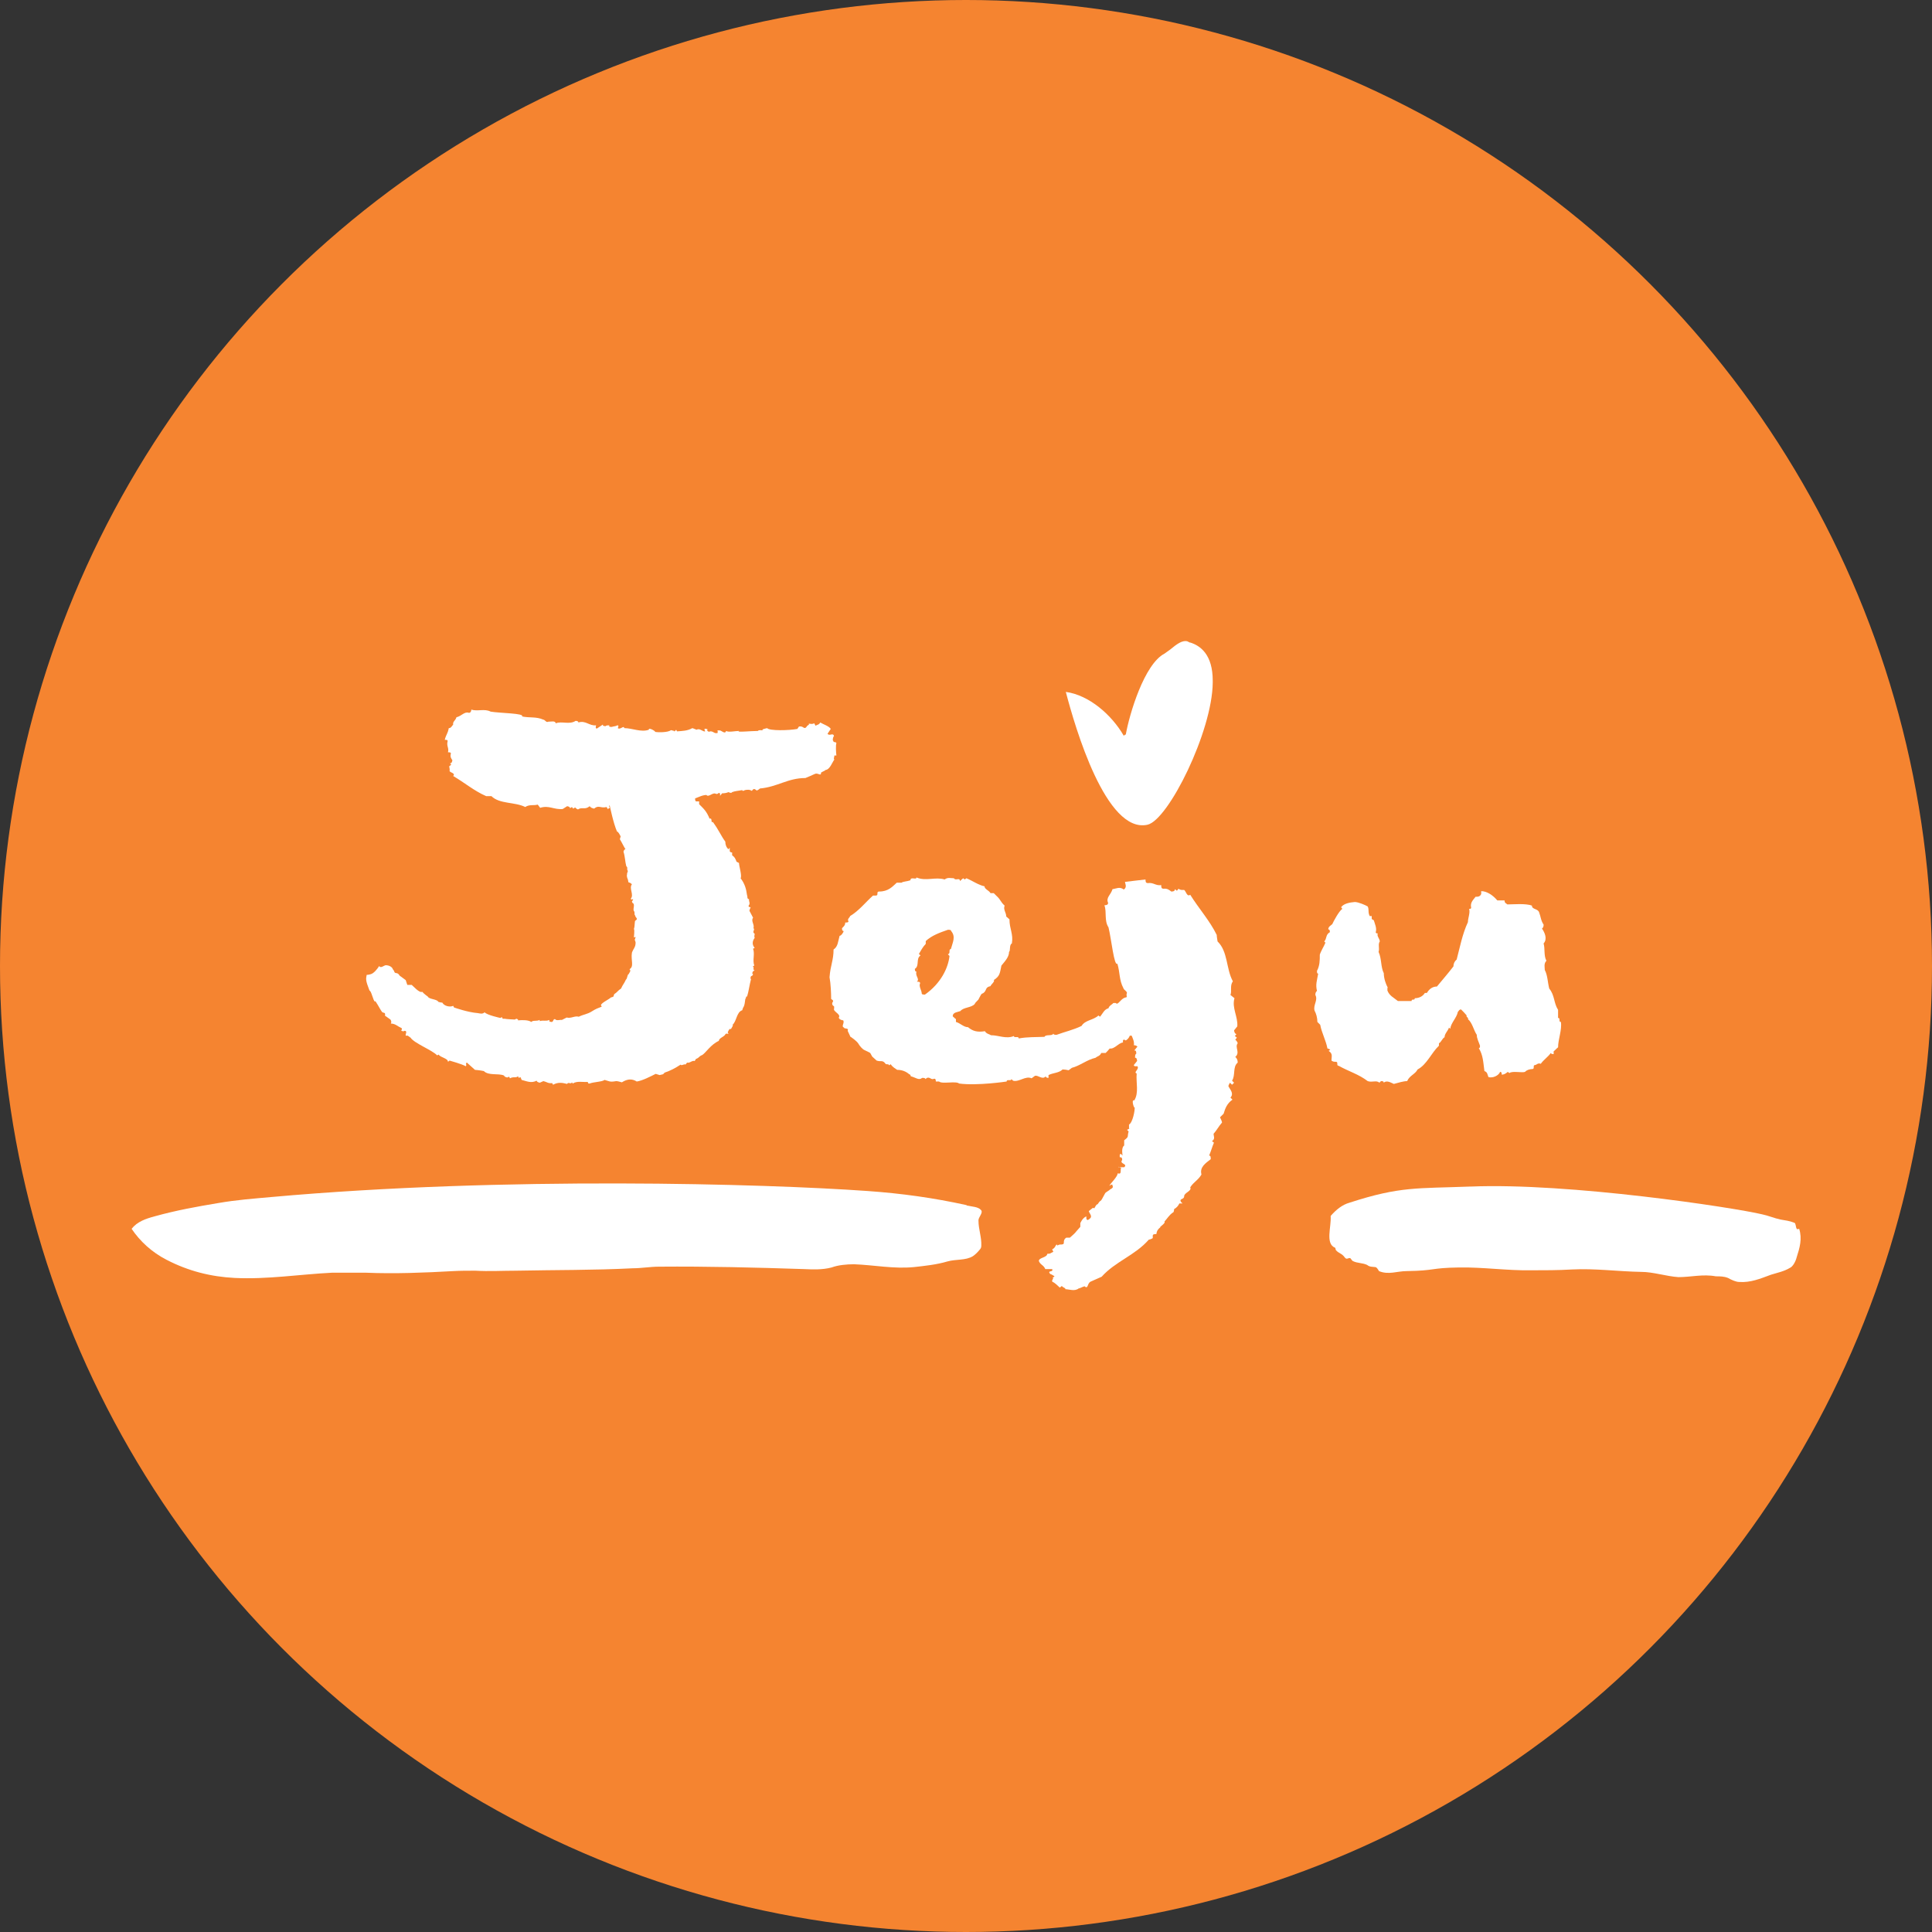 <?xml version="1.0" encoding="UTF-8"?>
<svg id="_레이어_1" data-name="레이어 1" xmlns="http://www.w3.org/2000/svg" viewBox="0 0 48 48">
  <rect x="0" y="0" width="48" height="48" fill="#333333" stroke="none"/>
  <defs>
    <style>
      .cls-1 {
        fill: #fff;
      }

      .cls-2 {
        fill: #f58430;
      }
    </style>
  </defs>
  <circle class="cls-2" cx="24" cy="24" r="24"/>
  <g>
    <path class="cls-1" d="M29.57,15.97s-.05-.03-.08-.04c-.12-.02-.24.06-.42.21l-.14.1c-.5.26-.87,1.5-.96,2.01-.02,0-.03.01-.05.03-.3-.52-.86-1.01-1.44-1.09.23.88,1,3.53,2.03,3.3.52-.12,1.61-2.32,1.62-3.53v-.05c0-.64-.3-.87-.57-.95Z"/>
    <path class="cls-1" d="M36.51,29.48c-1.29.05-1.72-.01-2.98.4-.18.05-.33.17-.47.33.02.27-.14.69.11.79.01,0,.01.04.02.06.07.08.15.08.22.18.05.07.09,0,.14.02.02.02.04.06.06.07.12.06.24.04.36.1.06.05.13.04.19.05.04-.01.09.08.1.1.24.1.45,0,.69,0,.72-.01.58-.08,1.3-.09.6-.01,1.19.08,1.79.07.33,0,.68,0,1.01-.02.58-.03,1.15.05,1.73.06.29,0,.62.11.92.13.31,0,.61-.08.93-.02.1,0,.2,0,.3.04.09.05.2.1.28.1.28.02.52-.08.79-.18.16-.05.32-.08.47-.17.07-.03.14-.15.17-.27.07-.22.14-.45.06-.7-.01,0-.05.02-.06,0-.03-.04-.02-.14-.06-.15-.12-.05-.23-.06-.34-.08-.15-.03-.31-.1-.46-.13-.71-.17-4.8-.79-7.24-.69Z"/>
    <path class="cls-1" d="M24.02,29.95c.13.03.28.03.35.11.07.07-.07.18-.06.27,0,.21.08.41.07.62,0,.04-.01.07-.05.11-.04.05-.1.11-.16.15-.18.11-.42.07-.63.13-.27.08-.56.11-.83.14-.5.05-.98-.05-1.49-.07-.19,0-.4.02-.56.08-.23.06-.46.05-.69.04-1.21-.04-2.39-.07-3.6-.06-.21,0-.44.04-.65.04-.97.05-1.93.04-2.9.06-.34,0-.67.02-1.01,0-.19,0-.38,0-.55.01-.71.04-1.45.07-2.17.04-.27,0-.57,0-.84,0-.8.04-1.61.17-2.42.13-.59-.03-1.15-.17-1.69-.45-.37-.19-.66-.46-.87-.77.14-.18.35-.25.57-.31.54-.15,1.04-.24,1.58-.33.46-.08.88-.11,1.32-.15,5.79-.52,12.28-.33,14.81-.15.85.06,1.64.17,2.46.35Z"/>
    <path class="cls-1" d="M34.47,24.54v.07c.05.13.15.17.26.26h.34c0-.07.08,0,.08-.07.08,0,.19-.03.25-.13h.05c.06-.1.14-.16.25-.16.14-.17.28-.33.41-.5,0-.07.03-.13.08-.17.08-.3.14-.63.28-.93,0-.1.06-.23.03-.33.03,0,.05,0,.05-.03-.03-.13.06-.2.11-.27.06,0,.11,0,.14-.07v-.07c.14,0,.29.1.4.23h.18c0,.07.04.07.07.1.14,0,.46-.03.61.03,0,.1.15.07.18.17.04.1.04.2.11.3,0,.03,0,.07-.04.1.07.1.14.26.04.37.04.13,0,.3.07.43-.07.07-.04.17-.04.23.07.13.07.3.11.46.14.17.11.36.22.53v.2c.07,0,0,.1.07.1.03.2-.07.43-.07.63-.04.03-.07.07-.11.1v.07s-.07,0-.07-.03c-.07.1-.18.17-.25.27-.07-.03-.11.03-.14.03-.07,0,0,.1-.07.1s-.15.03-.18.07c-.07.03-.32-.03-.39.03l-.04-.03s-.07.07-.15.07c0-.03,0-.07-.04-.07-.04.1-.19.16-.29.13-.03-.07-.02-.12-.1-.15-.03-.21-.03-.39-.14-.57.03,0,.03-.03.03-.06-.03-.09-.08-.18-.08-.27-.08-.12-.11-.3-.22-.39.03-.03-.06-.06-.03-.09-.05-.06-.08-.09-.14-.15-.05,0-.05.03-.08.06-.03.15-.17.27-.19.42l-.03-.03c-.03.09-.11.15-.11.24-.06.03-.08.12-.14.15v.06c-.19.18-.3.47-.53.59-.06.12-.2.15-.26.29-.09,0-.22.04-.33.07-.07-.03-.18-.1-.25-.03,0-.04-.04-.04-.07-.04l-.04.04c-.07-.07-.18,0-.29-.04-.22-.17-.47-.24-.72-.38-.07,0,0-.1-.07-.1-.04,0-.07,0-.11-.03,0-.1.04-.17-.07-.24l.04-.03s-.04-.03-.07-.03c-.04-.21-.14-.38-.18-.59t-.07-.07c0-.1-.03-.21-.07-.28-.04-.14.09-.26.02-.39,0-.03,0-.07.04-.1-.04-.16,0-.26.03-.43-.03,0-.03-.03-.03-.07.07-.13.07-.26.07-.4.03-.1.1-.2.14-.3l-.03-.03c.07-.07.03-.17.14-.23,0-.03,0-.07-.04-.07,0-.07.07-.1.1-.13.03-.07.17-.33.25-.38l-.03-.04c.06-.09.21-.12.34-.13.09,0,.27.08.32.11.04.08,0,.14.05.24h.05v.07s.03.03.05.03c.03.1.08.2.05.3,0,.03.03.03.05.03-.03.07.05.13.05.2-.05.07,0,.17-.03.26.08.17.05.37.13.53,0,.13.05.27.1.36Z"/>
    <path class="cls-1" d="M21.15,25.77s.13.09.17.15c.04.07.11.15.16.17.07.03.14.07.14.07l.05.09.11.1c.12.04.14-.03.23.09.04,0,.08,0,.08.03l.04-.03c.04.07.12.11.16.14.12,0,.22.04.3.11.04,0,.04.08.04.05.12.03.2.11.28.04.04,0,.08,0,.08.03l.04-.03c.08-.03.1.06.18.02.04,0,.04.04.04.07h.08c.08.07.42-.02.5.05.45.06,1.18-.05,1.18-.05,0-.07.11,0,.12-.06l.04.04c.15.04.31-.13.46-.06t.08-.06c.08-.03.19.11.27.01,0,.03.04.04.07.04t0-.07c.12-.06.26-.05.35-.14.04,0,.11.01.15.02t.08-.06c.2-.05.37-.2.59-.25.04-.04.11-.04.14-.12.04,0,.07,0,.11,0,.03-.03.07-.07.1-.11.12.02.22-.14.33-.15,0-.03-.01-.07.03-.07l.04.02q.07-.04.1-.12c.12.02.18-.13.24-.21t.07-.01s.03-.04.06-.08t.08-.01c.1-.08.16-.19.3-.25,0-.03-.01-.07.03-.07.08.02.06-.08.09-.12.03-.02.13-.09.16-.06,0,.06.1-.14.09-.09.03.03.16-.31.19-.33l-.32-.83c-.12.16-.53.71-.75.76,0,.17-.19.18-.32.28,0,.03.02.07-.02.07-.11.02-.16.15-.23.16,0-.03-.05-.02-.08-.02-.03.04-.1.06-.12.13-.11.03-.14.13-.21.21l-.04-.03c-.13.12-.33.11-.42.26-.21.1-.4.14-.62.22-.04,0-.07,0-.08-.03-.03.07-.19.01-.22.08-.23.01-.42,0-.64.04,0-.07-.12,0-.12-.06-.19.08-.38-.02-.57-.02-.04-.03-.11-.03-.15-.1-.19.03-.3,0-.42-.1-.11,0-.19-.1-.3-.13v-.07s-.04-.03-.08-.07c0-.1.11-.1.19-.13.08-.1.28-.08.36-.18,0-.03.1-.1.1-.13.04-.07.06-.13.1-.13.11-.07.04-.15.19-.18,0-.03.12-.12.08-.15.15-.1.15-.16.19-.36.08-.1.19-.21.19-.34.04-.03,0-.18.07-.21.04-.24-.06-.36-.06-.6t-.08-.07c0-.1-.08-.17-.04-.27-.11-.1-.09-.14-.2-.24l-.07-.07h-.08c-.04-.07-.15-.1-.15-.17-.15-.03-.3-.14-.45-.2l-.04.03-.04-.03s-.04.03-.08.07c0-.1-.11,0-.15-.07-.08,0-.15-.03-.23.03-.23-.07-.47.05-.7-.05,0,.07-.15-.03-.15.07-.08.03-.19.03-.22.06h-.12c-.11.1-.21.22-.44.22-.08,0,0,.1-.08.1h-.07c-.19.17-.34.37-.57.51,0,.03-.08.07-.04.13,0,.03-.04.03-.08.03,0,.07-.04.1-.08.14,0,.03,0,.07.04.07,0,.03-.06.12-.1.12-.04.14-.04.27-.15.34,0,.27-.08.4-.1.69.03.16.04.4.04.54.12.07-.03.07.05.17.04,0,.02.06.02.1.04.07.17.12.12.19,0,.04.07.07.11.07.04.07-.06.15.02.18,0,.04.13,0,.09.08l.07.15ZM23.63,23.57c-.08.03,0,.11-.08.14l.04.04c-.03.29-.21.68-.61.96-.04,0-.08,0-.08-.03,0-.07-.08-.18-.04-.25,0-.04-.04-.04-.08-.04.08-.07-.05-.14-.01-.25-.04,0-.04-.04-.04-.07.12-.07.02-.26.14-.33l-.04-.04c.04-.07.1-.18.17-.25v-.07c.15-.14.35-.21.55-.28.04,0,.08,0,.08.03.12.14.04.28,0,.43Z"/>
    <path class="cls-1" d="M30.23,23.25s.01.09.02.14c.26.25.21.68.38.99-.08.11-.02.24-.06.34q.05.04.1.08c-.07.24.09.46.07.7q-.04.05-.08.1s.01.09.06.09l-.04.05.05.04-.04.05s.05.04.06.09c-.08.1.07.23-.06.34.05.04.06.09.06.14-.13.11-.05.31-.14.45l.05.05-.05.05-.05-.05s-.04.05-.04.09c.05.09.14.18.05.28l.05.05c-.14.1-.18.22-.22.35t-.09.09s.05.09.05.13c-.08.09-.13.19-.21.28,0,.05.05.13-.04.18l.05.04c-.04.09-.08.23-.12.32.04,0,.04.04.04.09-.13.1-.28.2-.23.38-.08.14-.19.18-.28.32.05.09-.15.13-.15.22,0,.09-.13.05-.08.14l.04.04s-.04,0-.08,0q-.04.09-.13.14s0,.09-.04.09c-.08.06-.12.13-.2.22.04.04-.14.14-.1.14-.05.04-.09.08-.1.17-.04,0-.09,0-.09.04v.06s-.04.03-.1.04c-.34.39-.83.54-1.17.92-.09.04-.18.08-.27.12-.09.04-.06.18-.14.13,0-.04-.12.04-.16.04-.1.08-.24.02-.33.02,0-.04-.05-.03-.09-.08l-.05.04s-.14-.14-.18-.14c-.04-.05.05-.09,0-.1l.05-.04s-.07-.05-.11-.06c-.08-.1.09-.03.05-.12h-.17c-.04-.1-.12-.1-.16-.2,0-.09.2-.08.21-.18.09,0,.06-.01.15-.05l-.03-.06c.09-.04.08-.12.12-.12,0,.05.03,0,.08,0,.04,0,.09,0,.09-.04,0-.04,0-.09.06-.13t.09,0c.19-.17.07-.06.26-.27t0-.09s.05-.13.15-.17c0,.04-.01.09.04.09.14-.08.05-.13.02-.22t.1-.08s.07.01.03.01c0,.04.05-.11.09-.1.11-.17.03.03.19-.28.03-.03.11-.07.12-.09,0,0,.1-.04.06-.09,0-.03,0-.05-.08,0,.05-.08.2-.22.21-.31.13.05.03-.15.11-.15-.05.04-.09-.04-.09,0h.14c.1-.09-.13-.08-.05-.18,0-.05-.01-.07-.06-.07,0-.05-.01-.08.03-.08l.04.04s-.04-.2.04-.25c0-.04,0-.09,0-.13.13-.1.07-.08.11-.22l-.04-.04s.09-.04.05-.04t0-.09c.09-.05.15-.35.14-.44,0,.09-.1-.2-.01-.16.12-.19.04-.44.06-.67-.09-.03.07-.1.02-.18-.04,0-.09.01-.09-.03q.04-.05.08-.1s0-.09-.05-.08c0-.04,0-.09.03-.1,0-.04,0-.09-.05-.08q.04-.05.08-.1s-.05-.04-.09-.03c.03-.18-.16-.32-.09-.51-.04,0-.05-.04-.05-.08.12-.15-.04-.33.03-.47-.09-.03-.06-.13-.07-.22.04-.05-.07-.09-.08-.14-.11-.21-.08-.38-.15-.61-.08.08-.15-.62-.22-.9-.11-.17-.04-.37-.1-.55.05,0,.09-.01.09-.06-.06-.13.07-.2.11-.34.09-.01.18-.07.28.01.09-.06.03-.15.03-.19.18-.02.32-.04.51-.06,0,.05,0,.09.06.09.14-.02.19.07.33.05,0,.05,0,.09.06.09.09-.01.14.03.19.07.05,0,.09-.01.09-.06l.05.04.04-.05c.05.04.1.03.14.03.05.04.07.18.15.12.22.35.49.65.66,1Z"/>
    <path class="cls-1" d="M9.76,24.08c-.02-.07-.12-.1-.17-.1-.05,0-.13.09-.17.02,0,0-.07.12-.16.18-.06.04-.15.04-.15.04-.02.11-.03.13.07.39.05.01.09.26.14.28-.02-.1.13.21.18.26t.06.02s.02.04,0,.06l.14.1s.04.05.01.1c.11,0,.17.07.26.11.03.01.01.04,0,.07.03.01.06.02.08,0,.08,0,.02.08.03.12h.05s.07.05.07.05c.09.14.54.31.66.44l.04-.02c.03.07.23.09.23.18l.04-.03s.32.09.4.14c.04-.03-.02-.07.03-.09.05.04.15.14.2.18,0,0,.13.01.22.03.12.12.36.05.5.11.02.04.05.04.08.05l.05-.02.02.04c.09-.05.14,0,.2-.05l.02.04.04-.02s.02.04.03.07c.12.03.24.09.37.02.02.04.05.04.08.05t.09-.04c.09.02.11.06.22.05l.02.04c.13-.07.23-.05.35-.02.03-.06.09.02.12-.04l.02.03c.1-.07.26-.03.37-.04l.02.04s.03,0,.03,0c.09-.04.31-.04.37-.09.12.03.12.06.29.03.04,0,.1.02.14.03.14-.09.26-.09.37-.02.14-.02.35-.13.47-.19.03.01.07.02.1.03.05-.02.08,0,.12-.06.15-.05.26-.11.4-.2.02.04.1-.03.12,0t.04-.05c.07.02.12-.06.19-.04t.03-.05c.1-.04.06-.06.16-.1.09-.06.21-.26.41-.35,0-.07.13-.1.16-.16.01-.03.05-.02.08-.01l-.02-.04s.04-.12.08-.08c.01-.03.07-.1.04-.11.1-.08.1-.32.24-.36t.02-.06c.06-.08.04-.22.07-.24.01-.03,0-.05.03-.04.04-.12.06-.29.1-.44-.03,0-.01-.04,0-.07.03,0,.04-.02.05-.05-.03,0-.02-.04,0-.07l.04-.02c-.06-.01,0-.09-.05-.1l.04-.02c-.05-.14.02-.28-.03-.42l.04-.02c-.07-.08-.06-.17,0-.25-.02-.04,0-.07,0-.1-.08-.05.02-.1-.03-.14.03-.09-.07-.18-.01-.26-.04-.07-.05-.1-.09-.17,0-.03.02-.06.03-.09-.03,0-.06-.01-.05-.04.05-.06,0-.1.01-.16-.06-.01-.03-.06-.05-.1-.02-.16-.06-.29-.16-.42.04-.06-.04-.3-.04-.38l-.06-.03c-.03-.08-.05-.12-.11-.16t0-.07s-.06,0-.06-.04t0-.08l-.03.04c-.05-.04-.08-.11-.08-.19-.11-.15-.15-.27-.31-.49-.06.04,0-.11-.08-.08-.08-.19-.14-.24-.26-.36t0-.07s-.03,0-.07,0c-.03,0-.03-.04-.03-.08-.2-.12-.89-.22-1-.41-.06,0-.12-.04-.16.03t-.05-.08c-.16.11-.3-.08-.45-.13l-.03.04c-.05-.11-.15,0-.22,0-.03-.04-.06-.04-.09-.04-.16.07-.31,0-.44.17l-.03-.04.35.65s.09.44.18.64c.03,0,.07.08.09.12t-.02.07c.05.08.09.17.14.25-.03,0-.04.03-.05.06.04.12.04.25.07.36.05.04,0,.07.04.12,0,0-.03.08-.02.08-.02.06.02.13.02.13.02.13.01.03.1.12-.08.1.06.26-.03.36.04.05.05-.02.06.02t-.03.05s.01.04.04.05c.03.07-.02.12.01.19.03,0,0,.1.03.1,0,.06.09.08.01.13-.03,0-.01.12-.04.21.02.03,0,.18,0,.21.03,0,.05-.03.04,0t-.02.06s.03.06.02.09c0,.09-.06.14-.09.23-.03.19.06.34-.06.41.05.04-.01.09-.02.12-.04.02-.03.11-.07.14-.05.11-.07.11-.12.22-.08.05-.09.09-.17.14t-.02.06s-.04.02-.06.02c-.05.05-.23.13-.25.19l.02.04c-.1.04-.14.05-.25.12-.11.07-.2.07-.32.13-.1-.03-.19.05-.3.02-.04.02-.08.04-.12.06-.05-.01-.13.03-.17-.02-.05-.01-.04.08-.09.07t-.05-.01v-.04c-.09.04-.16,0-.24.03v-.03c-.09.04-.16,0-.21.05-.07-.05-.21-.05-.33-.04.01-.03-.02-.03-.04-.04l-.04.02s-.23-.01-.25-.02h-.05s-.02-.04-.02-.04l-.04.02s-.33-.07-.39-.14c-.05.05-.11.03-.17.02-.25-.02-.56-.13-.59-.14l-.02-.04c-.09.04-.23,0-.27-.08-.03,0-.07-.01-.1-.02-.03-.07-.23-.06-.26-.13,0,0-.1-.07-.14-.12-.07.04-.23-.15-.26-.17h-.11s-.04-.12-.04-.12l-.15-.11c-.06-.11-.12-.02-.14-.12Z"/>
    <path class="cls-1" d="M12.09,19.78s.08,0,.12,0c.2.2.58.14.84.27.1-.07.21-.03.31-.06t.06.08c.22-.07.34.05.56.03q.05-.03.11-.07s.08.01.07.05l.05-.03.03.04.05-.03s.03.04.07.05c.1-.07.17.02.29-.08.03.04.07.05.11.06.12-.1.16,0,.31-.04l.03.05.05-.03-.02-.05s.05-.03.09-.02c.06.05.11.14.22.08l.02.04c.07-.05-.46-.07.37-.1q.05-.02.11-.05s.06.05.1.06c.11-.05.19-.06.3-.11.04,0,.1.06.16,0l.02.04c.09-.01.22-.02.31-.03-.01.03-.06-.05-.02-.03.13-.06.27-.14.39-.05.14-.02.2-.09.35-.1.05.07.16-.07.23-.03.07.03.07-.06.11,0v.05s.03-.03.05-.06q.09,0,.16-.03s.07.04.09,0c.08-.03.15-.03.25-.05.01.05.09-.02.07,0,.05-.01.11-.02.17.02.02-.03.04-.06.08-.04l.04.03s.04-.01.08-.05c.44-.04.69-.26,1.13-.26.08-.03.16-.07.23-.1.08-.04.15.06.16-.02-.03-.02.09-.05.11-.08.11-.01.17-.2.22-.26-.03-.02,0-.05,0-.1h.05c-.01-.06-.02-.27,0-.3,0-.05-.09-.02-.07-.05l-.02-.03s0-.08.03-.1c-.02-.1-.11.01-.16-.06l.08-.12c-.04-.07-.2-.12-.26-.16-.04.06-.04.04-.12.08l-.03-.06c-.08.04-.12-.01-.14.02.03.02-.02.02-.04.05-.02.03-.04.06-.08.04-.03-.02-.06-.04-.12-.03t-.04.06c-.21.04-.7.05-.75-.02q-.05.01-.11.03s-.03.06,0,.02c.03.02-.1-.02-.12.02-.17,0-.55.04-.47,0-.09,0-.26.04-.32,0-.03.11-.15-.06-.18,0,.05-.02-.07-.02-.03,0v.05c-.1.03-.11-.07-.22-.03-.04-.02-.05-.03-.03-.06-.04-.01-.06-.03-.08,0l.02.05c-.05.02-.14-.09-.21-.04-.04-.01-.07-.03-.11-.04-.12.07-.25.07-.38.08l-.02-.04s-.06.07-.05.03t-.08-.02c-.07.06-.33.06-.41.04.08.02-.15-.13-.14-.05-.19.07-.41-.04-.61-.04-.01-.08-.1.05-.16,0,.01-.03.03-.07-.01-.07-.05.03-.09.02-.14.04-.04,0-.08,0-.06-.04-.04,0-.08,0-.09.02-.04,0-.08,0-.07-.04-.05.03-.1.07-.15.1-.04,0-.03-.04-.02-.08-.17.02-.26-.13-.44-.07,0-.03-.03-.04-.07-.04-.15.1-.35,0-.49.06-.02-.07-.11-.04-.19-.04-.05.03-.08-.05-.12-.05-.18-.08-.33-.04-.53-.08.07-.08-.54-.08-.78-.12-.15-.08-.33,0-.48-.05,0,.04-.02.08-.06.08-.11-.04-.18.08-.31.11-.02.08-.1.11-.08.18-.06.08-.07.09-.11.09-.03.15-.06.14-.1.29.04,0,.08,0,.07.04-.03.12.04.16.01.27.04,0,.08,0,.07.04-.02.08.01.11.04.16-.01.04-.02.08-.06.07l.03.04-.05.04s.02.08.01.12c.03.04.15.05.09.12.29.17.52.37.82.5Z"/>
  </g>
</svg>